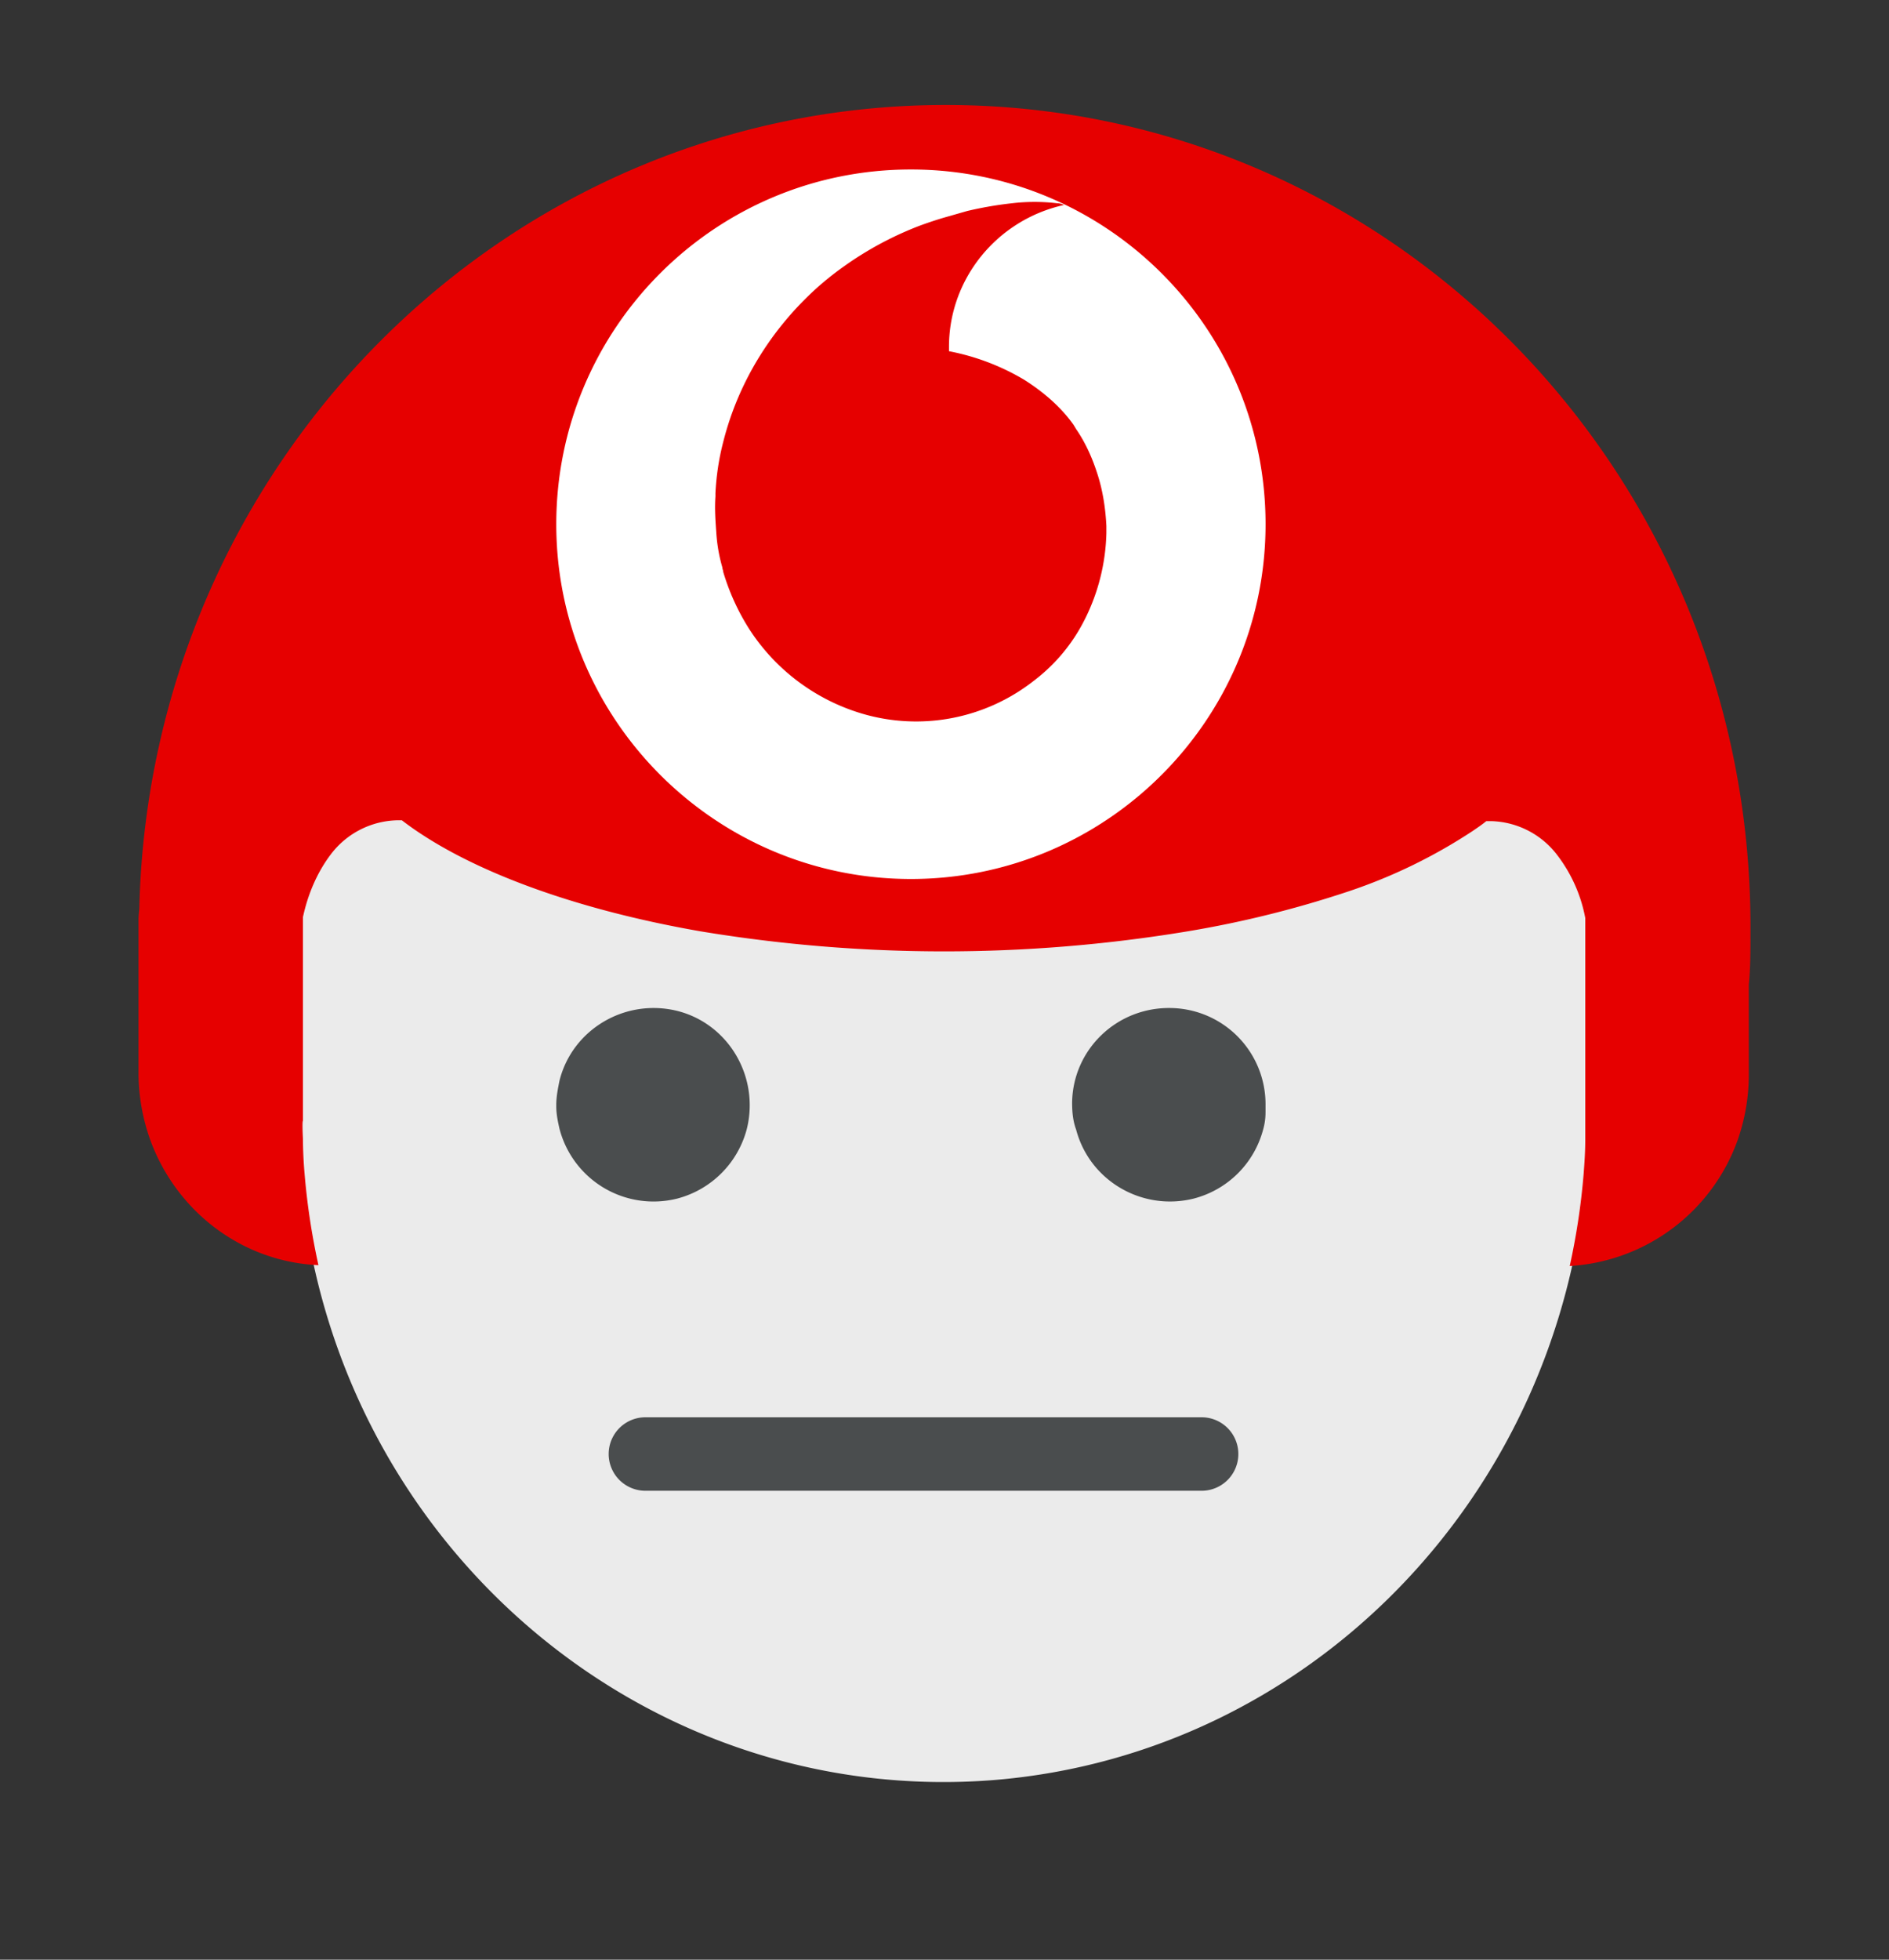 <svg xmlns="http://www.w3.org/2000/svg" viewBox="0 0 54 56"><rect x="0" y="0" width="54" height="56" fill="#333333" stroke="none"/><g fill="none" fill-rule="evenodd"><path fill="#EBEBEB" d="M42.737 23.3h-.165a5.812 5.812 0 0 1-.399.29 15.22 15.22 0 0 1-3.55 1.74 29.86 29.86 0 0 1-4.655 1.16 42.633 42.633 0 0 1-14.012 0c-3.715-.653-6.772-1.788-8.581-3.214-.8-.024-1.552.363-2.046.99a4.32 4.32 0 0 0-.8 1.813v6.425c0 .338.024.677.048.991.822 10.436 9.709 18.19 19.866 17.369 9.004-.75 16.151-8.093 16.904-17.369.023-.338.047-.653.047-.99v-6.404c-.164-.652-.423-1.28-.8-1.811a2.566 2.566 0 0 0-1.857-.99z"/><path fill="#E60000" d="M3.984 25.874c0 .143-.024.262-.024.405v4.389c0 .644.117 1.288.327 1.884.749 2.075 2.643 3.506 4.816 3.601a19.696 19.696 0 0 1-.397-2.623 12.126 12.126 0 0 1-.046-.978c-.016-.334-.016-.508 0-.524v-5.82c.14-.645.397-1.265.794-1.79a2.45 2.45 0 0 1 2.034-.977c1.8 1.383 4.84 2.528 8.534 3.172a42.619 42.619 0 0 0 13.933 0 30.244 30.244 0 0 0 4.606-1.145 15.18 15.18 0 0 0 3.53-1.717c.14-.095.28-.19.397-.286h.164a2.451 2.451 0 0 1 1.87.978 4.24 4.24 0 0 1 .795 1.788v6.345c0 .334-.023.668-.047.978a19.73 19.73 0 0 1-.397 2.624 5.442 5.442 0 0 0 4.793-3.578 5.67 5.67 0 0 0 .327-1.86v-2.6c.047-.478.047-.978.047-1.527C50.11 13.543 39.776 3 27.035 3 14.551 3 4.334 13.137 3.984 25.874z"/><path fill="#FFF" d="M31.01 17.7a5.004 5.004 0 0 1-1.46 1.756 5.447 5.447 0 0 1-4.895.94 5.81 5.81 0 0 1-3.239-2.423 6.499 6.499 0 0 1-.742-1.632c0-.05-.024-.074-.024-.124a4.603 4.603 0 0 1-.173-.989c-.025-.346-.05-.692-.025-1.038v-.1c.025-.493.099-.988.222-1.458.446-1.78 1.46-3.363 2.844-4.55a9.716 9.716 0 0 1 2.769-1.631c.272-.1.57-.198.84-.272l.52-.149c.42-.099.84-.173 1.286-.222.42-.05.865-.05 1.286 0 .073 0 .148.024.197.05-1.904.42-3.288 2.1-3.288 4.054v.124c.766.148 1.483.42 2.15.816.545.346 1.04.766 1.41 1.286l.074.123c.273.396.47.84.618 1.31.149.47.223.965.248 1.46v.197a5.8 5.8 0 0 1-.618 2.473M26.04 4.843c-5.613 0-10.138 4.55-10.138 10.138s4.55 10.137 10.138 10.137 10.138-4.549 10.138-10.137c0-5.612-4.55-10.138-10.138-10.138"/><path fill="#4A4D4E" d="M18.45 40.5h15.9a1.05 1.05 0 1 1 0 2.1h-15.9a1.05 1.05 0 1 1 0-2.1zm-2.456-8.243a2.778 2.778 0 0 0 3.364 1.994 2.787 2.787 0 0 0 1.992-1.994c.366-1.49-.527-3.003-1.992-3.37-1.487-.366-2.998.528-3.364 1.994-.046.23-.092.459-.092.688v.046c0 .23.046.435.092.642m14.768.02c.389 1.475 1.897 2.338 3.36 1.974a2.77 2.77 0 0 0 1.987-1.974c.045-.159.068-.317.068-.5v-.18a2.75 2.75 0 0 0-2.719-2.792c-1.53-.022-2.787 1.18-2.81 2.7 0 .273.023.523.114.772"/></g></svg>